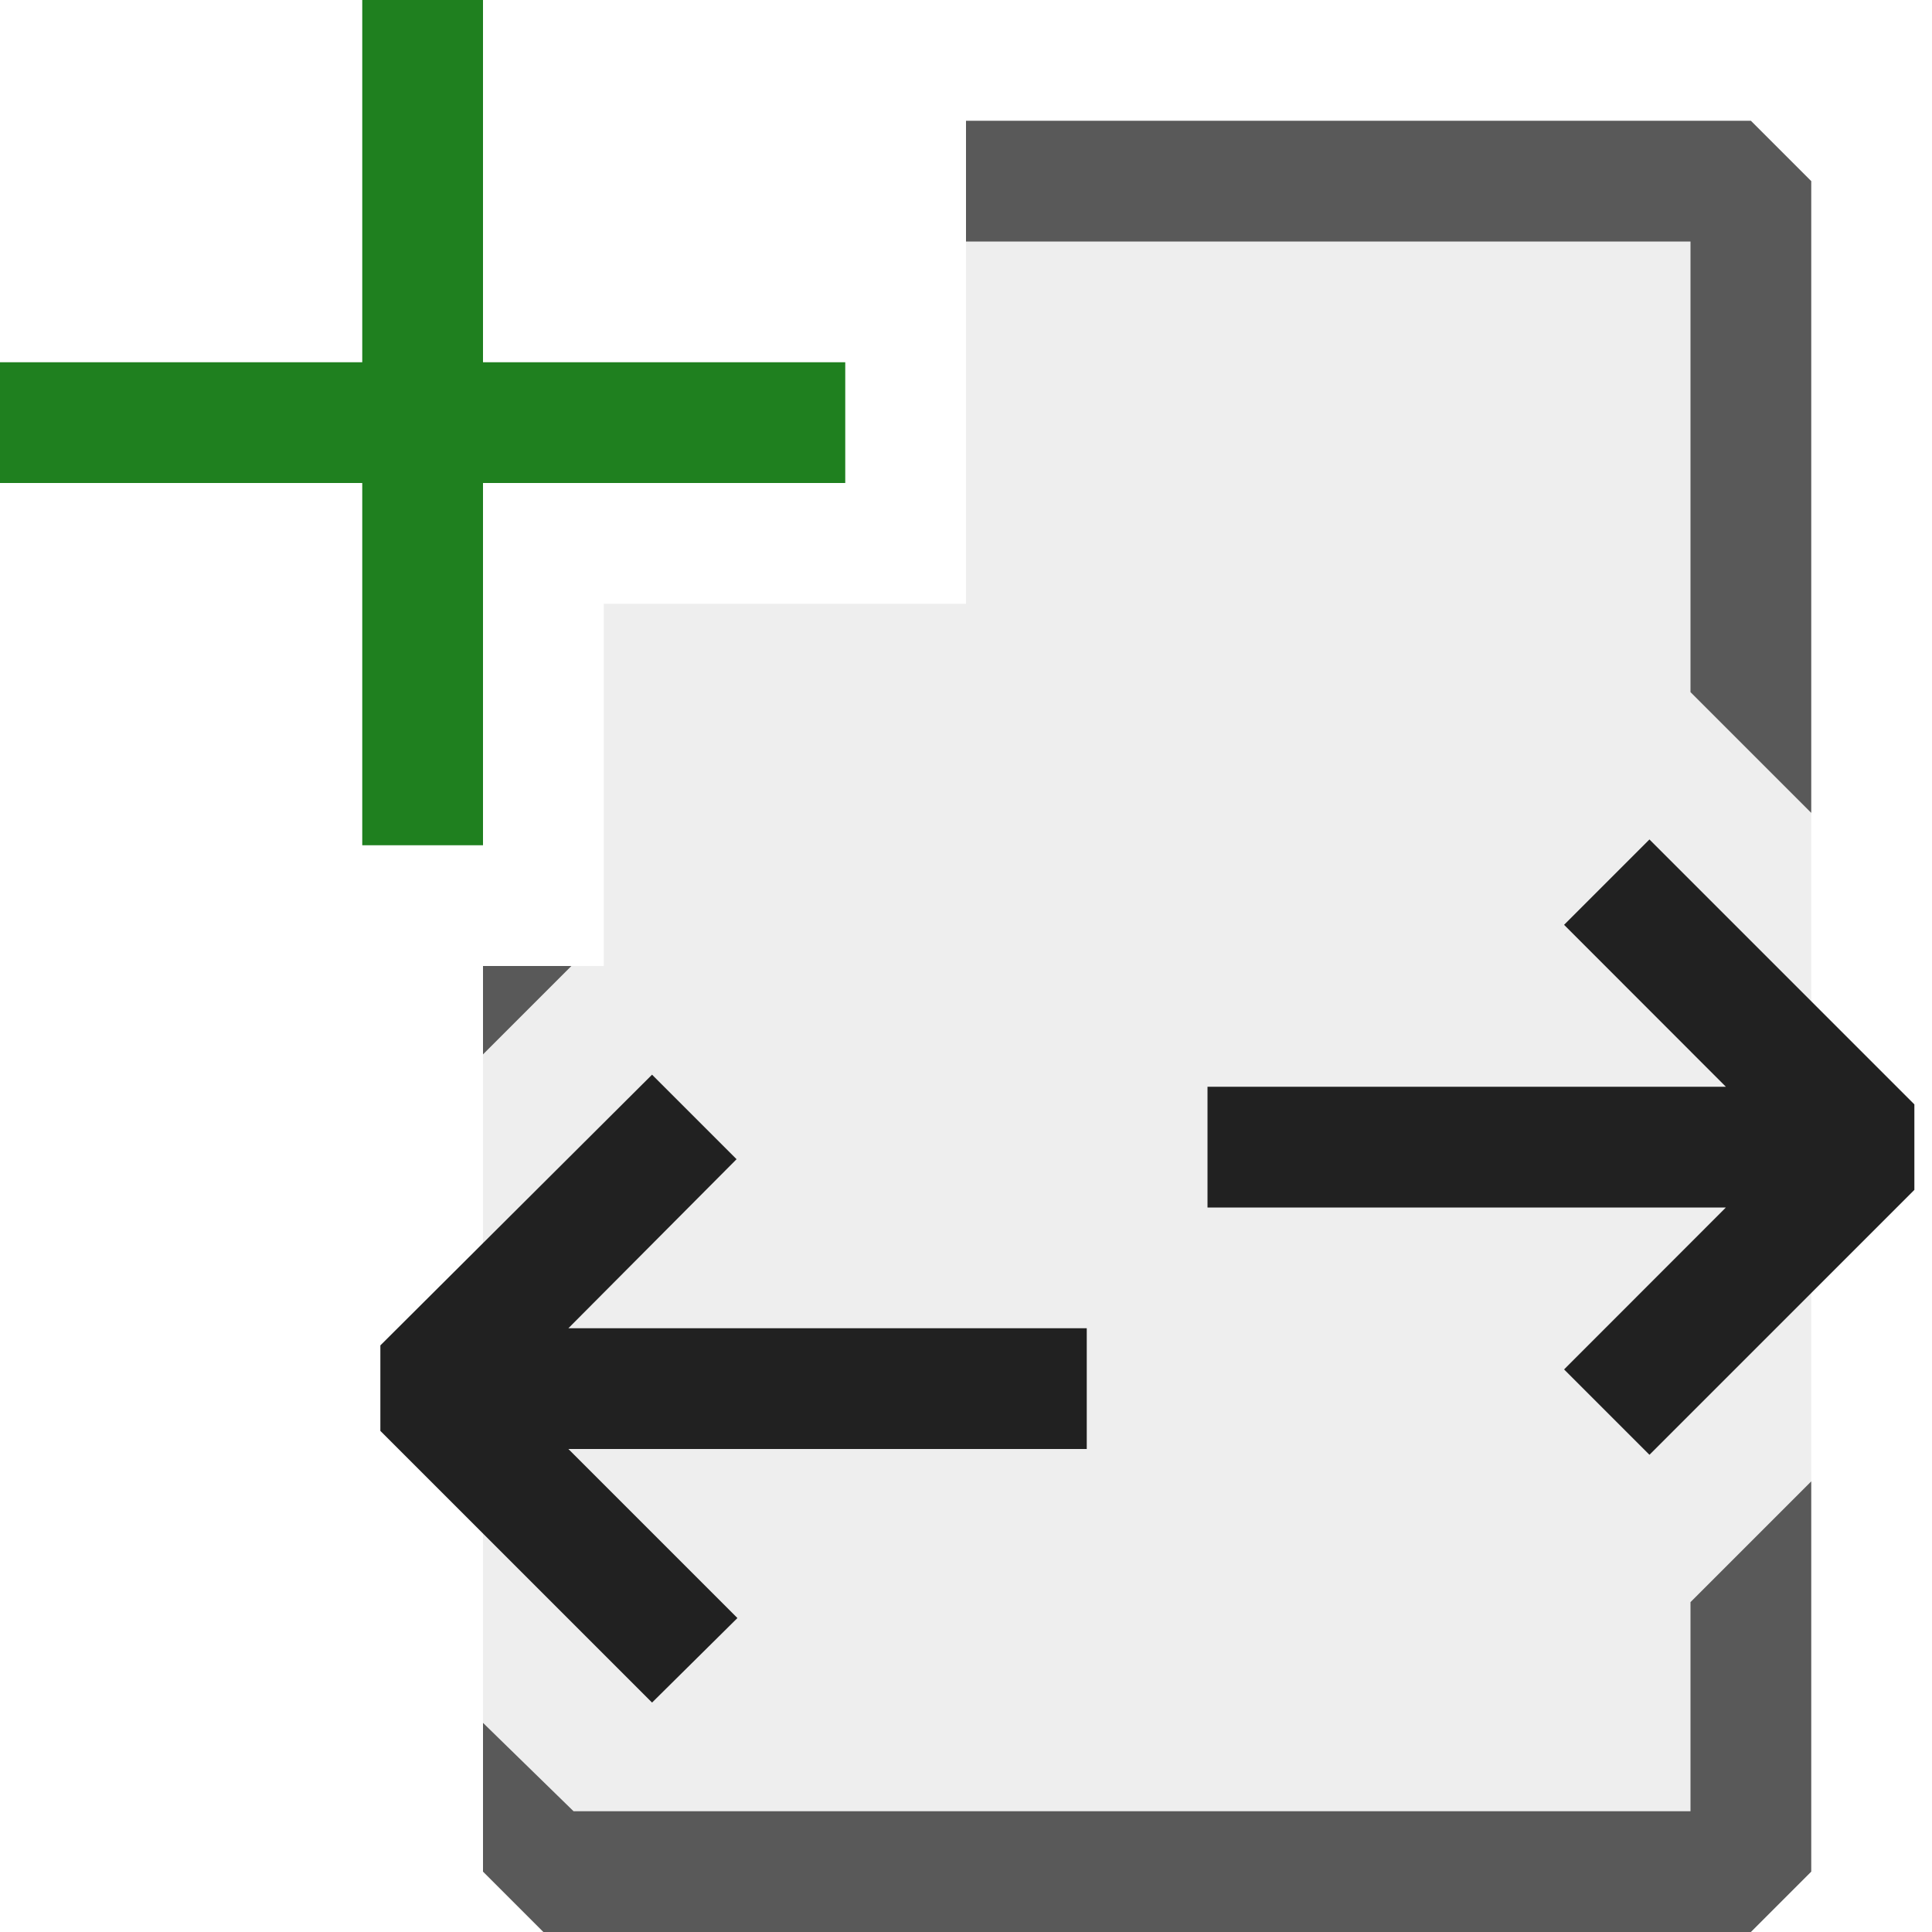 <svg xmlns="http://www.w3.org/2000/svg" viewBox="0 0 16 16">
  <defs>
    <style>.canvas{fill: none; opacity: 0;}.light-defaultgrey-10{fill: #212121; opacity: 0.1;}.light-defaultgrey{fill: #212121; opacity: 1;}.light-green{fill: #1f801f; opacity: 1;}.cls-1{opacity:0.75;}</style>
  </defs>
  <title>IconLightAddConditionalRule</title>
  <g id="canvas" class="canvas">
    <path class="canvas" d="M16,16H0V0H16Z" />
  </g>
  <g id="level-1">
    <g class="cls-1">
      <path class="light-defaultgrey-10" d="M15,6.732v5.536l-.5.651V15.5H5l-1-1v-6L4.5,8H5V5H8V1.5h6.5V5.969Z" />
      <path class="light-defaultgrey" d="M15,6.732l-1-1V2H8V1h6.5l.5.5ZM4.732,8H4v.732ZM14,13.268V15H4.75L4,14.268V15.5l.5.5h10l.5-.5V12.268Z" />
    </g>
    <path class="light-defaultgrey" d="M15.854,9.146v.708L13.66,12.048l-.707-.707L14.293,10H10V9h4.293l-1.34-1.341.707-.707ZM9,12H4.707l1.4,1.4L5.4,14.1l-2.25-2.25v-.708L5.4,8.9,6.1,9.6,4.707,11H9Z" />
    <path class="light-green" d="M7,4H4V7H3V4H0V3H3V0H4V3H7Z" />
  </g>
</svg>

